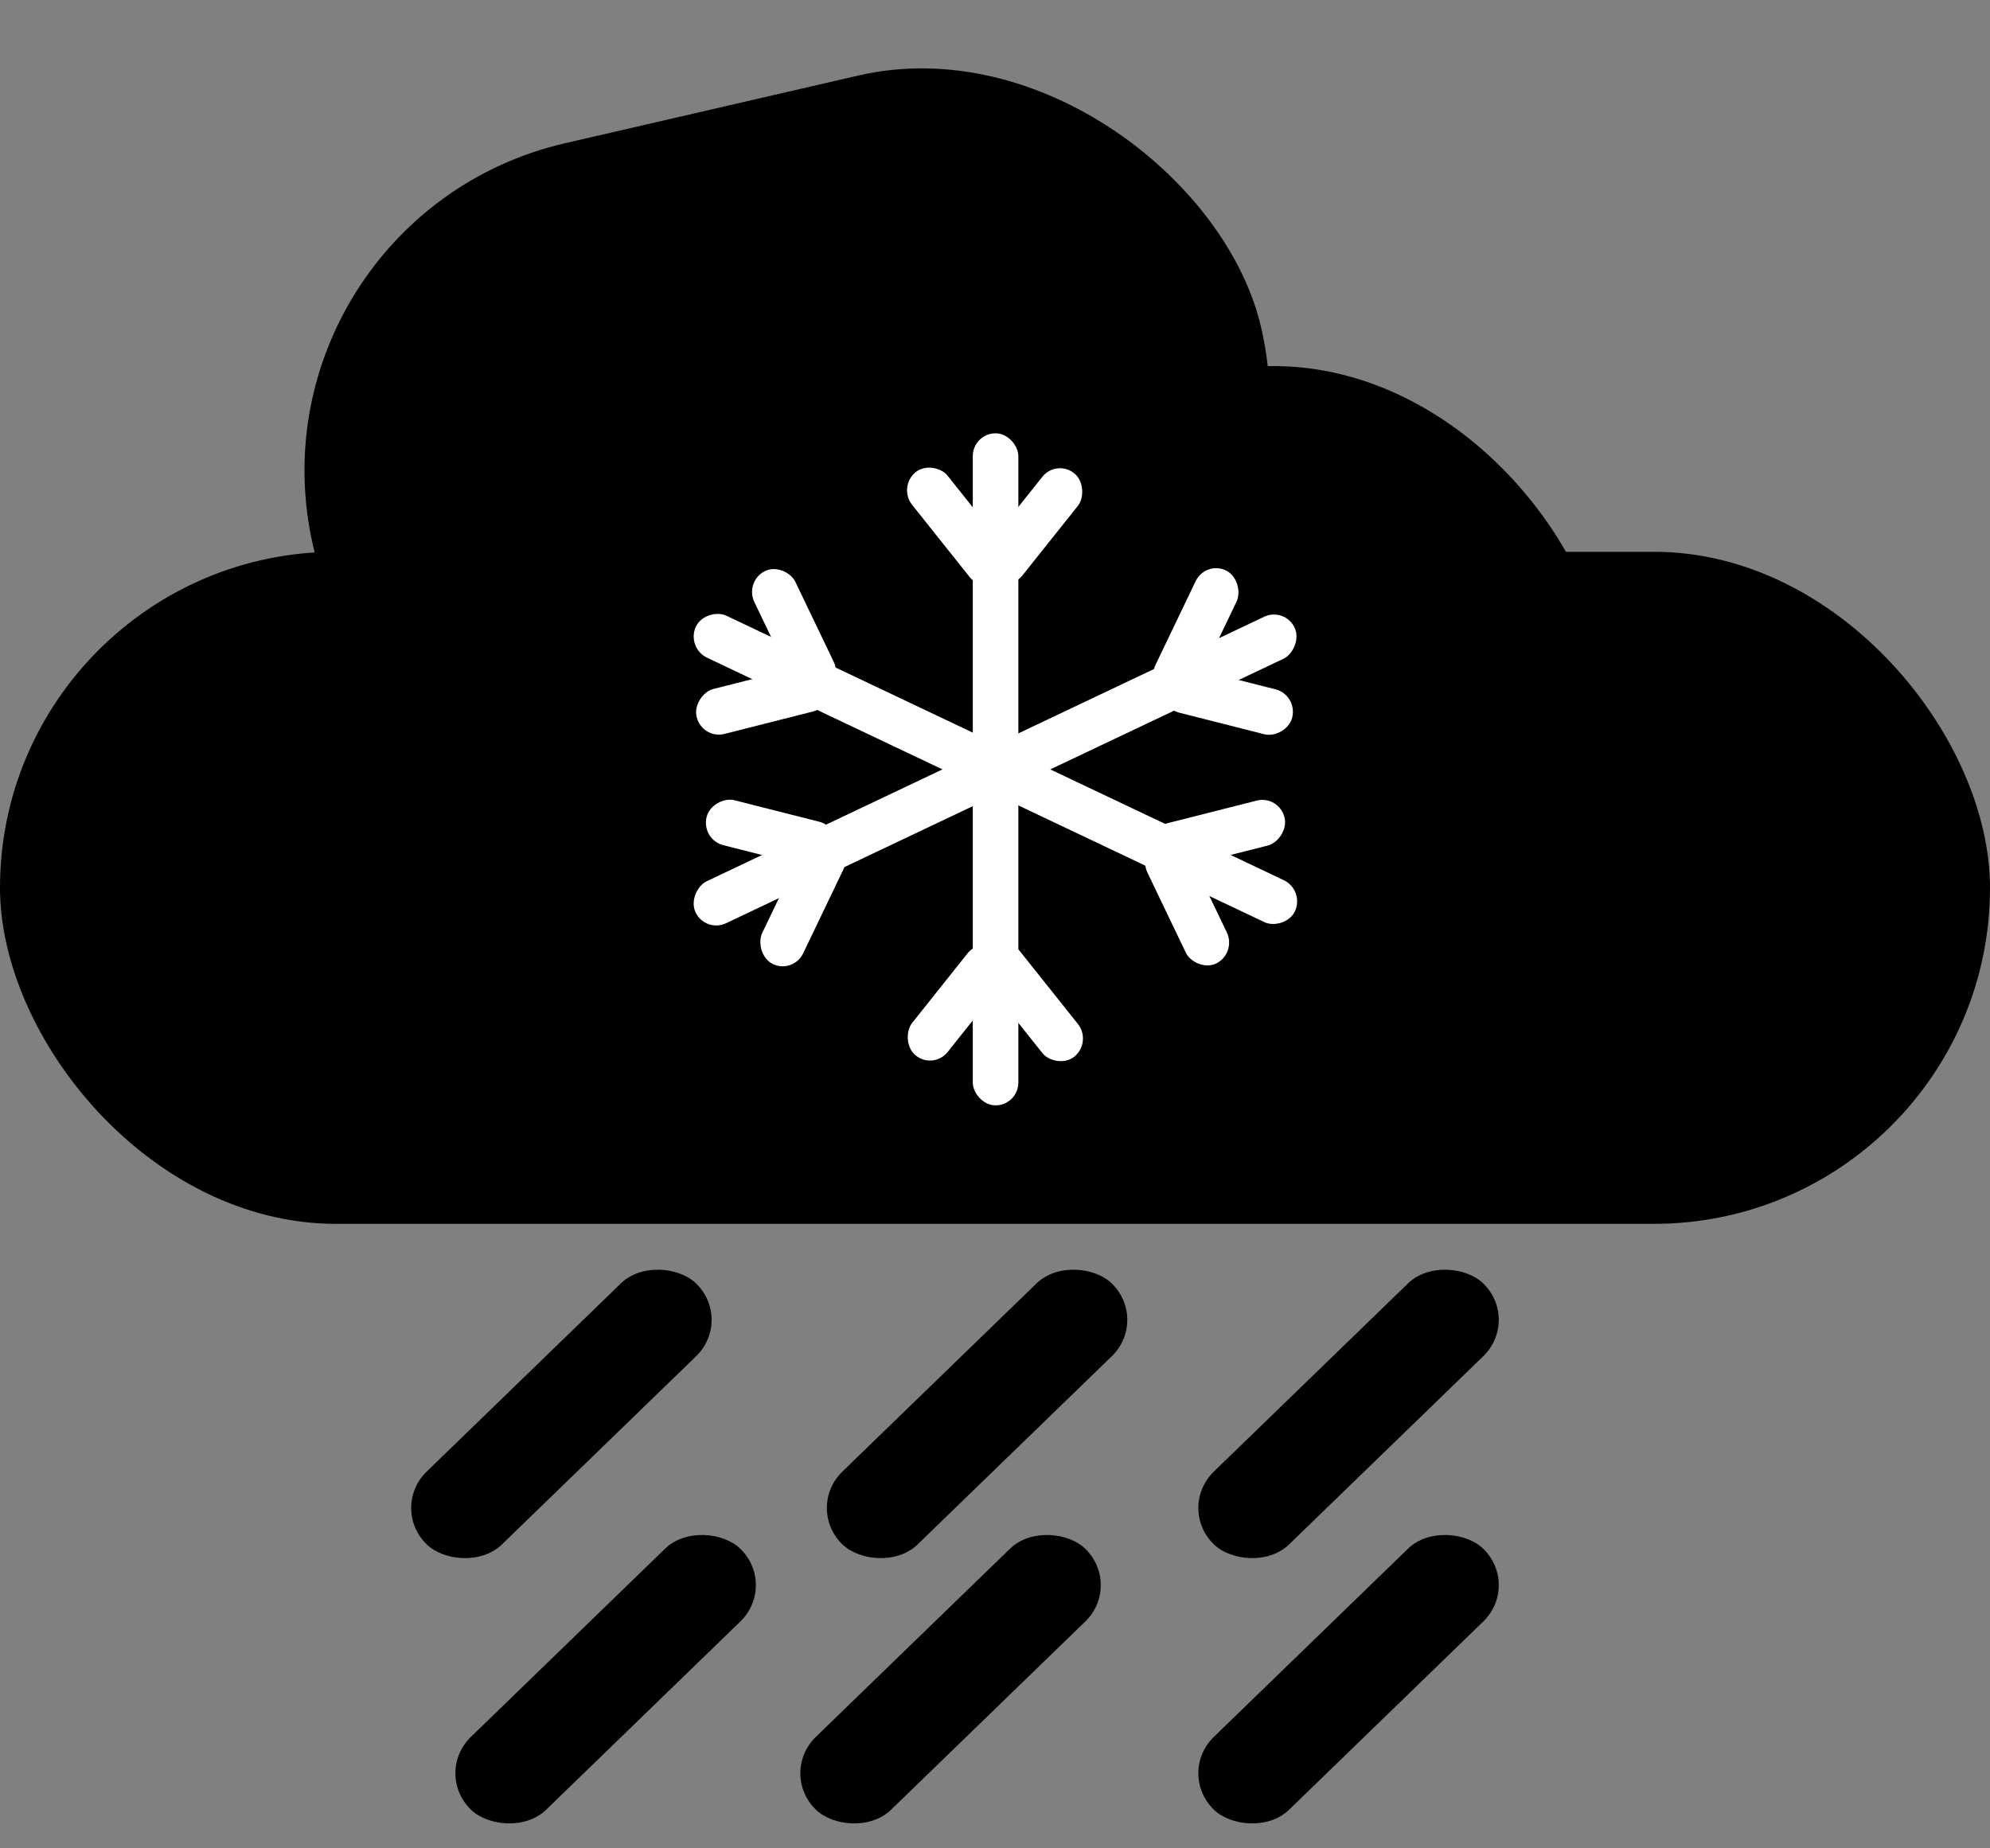 <svg width="225" height="209" viewBox="0 0 225 209" fill="none" xmlns="http://www.w3.org/2000/svg">
<rect x="0" y="0" width="225" height="209" fill="#808080" stroke="none"/>
<rect width="42.407" height="11.841" rx="5.92" transform="matrix(0.718 -0.696 0.718 0.696 44 170.528)" fill="black"/>
<rect width="42.407" height="11.841" rx="5.92" transform="matrix(0.718 -0.696 0.718 0.696 91 170.528)" fill="black"/>
<rect width="42.407" height="11.841" rx="5.92" transform="matrix(0.718 -0.696 0.718 0.696 88 200.528)" fill="black"/>
<rect width="42.407" height="11.841" rx="5.92" transform="matrix(0.718 -0.696 0.718 0.696 49 200.528)" fill="black"/>
<rect width="42.407" height="11.841" rx="5.92" transform="matrix(0.718 -0.696 0.718 0.696 133 200.528)" fill="black"/>
<rect width="42.407" height="11.841" rx="5.92" transform="matrix(0.718 -0.696 0.718 0.696 133 170.528)" fill="black"/>
<rect y="62.398" width="225" height="76" rx="38" fill="black"/>
<rect x="26.861" y="24.745" width="110" height="76" rx="38" transform="rotate(-13 26.861 24.745)" fill="black"/>
<rect x="98" y="41.398" width="84" height="76" rx="38" fill="black"/>
<rect x="109.988" y="49" width="5.152" height="76" rx="2.576" fill="white"/>
<rect width="5.188" height="15.228" rx="2.594" transform="matrix(0.772 0.636 -0.623 0.782 119.472 51.887)" fill="white"/>
<rect width="5.188" height="15.714" rx="2.594" transform="matrix(0.772 -0.636 0.623 0.782 101.51 55.056)" fill="white"/>
<rect width="5.188" height="15.228" rx="2.594" transform="matrix(-0.772 -0.636 0.623 -0.782 105.527 120.995)" fill="white"/>
<rect width="5.188" height="15.714" rx="2.594" transform="matrix(-0.772 0.636 -0.623 -0.782 123.49 117.827)" fill="white"/>
<rect width="5.226" height="74.943" rx="2.613" transform="matrix(0.417 0.909 -0.904 0.429 145.294 68.625)" fill="white"/>
<rect width="5.203" height="15.184" rx="2.602" transform="matrix(-0.24 0.977 -0.963 -0.244 146.73 78.589)" fill="white"/>
<rect width="5.203" height="15.669" rx="2.602" transform="matrix(0.89 0.442 -0.435 0.907 136.316 63.368)" fill="white"/>
<rect width="5.203" height="15.184" rx="2.602" transform="matrix(0.24 -0.977 0.963 0.244 79.266 94.939)" fill="white"/>
<rect width="5.203" height="15.669" rx="2.602" transform="matrix(-0.89 -0.442 0.435 -0.907 89.68 110.16)" fill="white"/>
<rect width="5.226" height="74.943" rx="2.613" transform="matrix(0.417 -0.909 0.904 0.429 77.583 73.256)" fill="white"/>
<rect width="5.203" height="15.184" rx="2.602" transform="matrix(0.89 -0.442 0.435 0.907 84.163 65.733)" fill="white"/>
<rect width="5.203" height="15.669" rx="2.602" transform="matrix(-0.24 -0.977 0.963 -0.244 79.395 83.632)" fill="white"/>
<rect width="5.203" height="15.184" rx="2.602" transform="matrix(-0.89 0.442 -0.435 -0.907 139.841 107.795)" fill="white"/>
<rect width="5.203" height="15.669" rx="2.602" transform="matrix(0.24 0.977 -0.963 0.244 144.609 89.896)" fill="white"/>
</svg>

